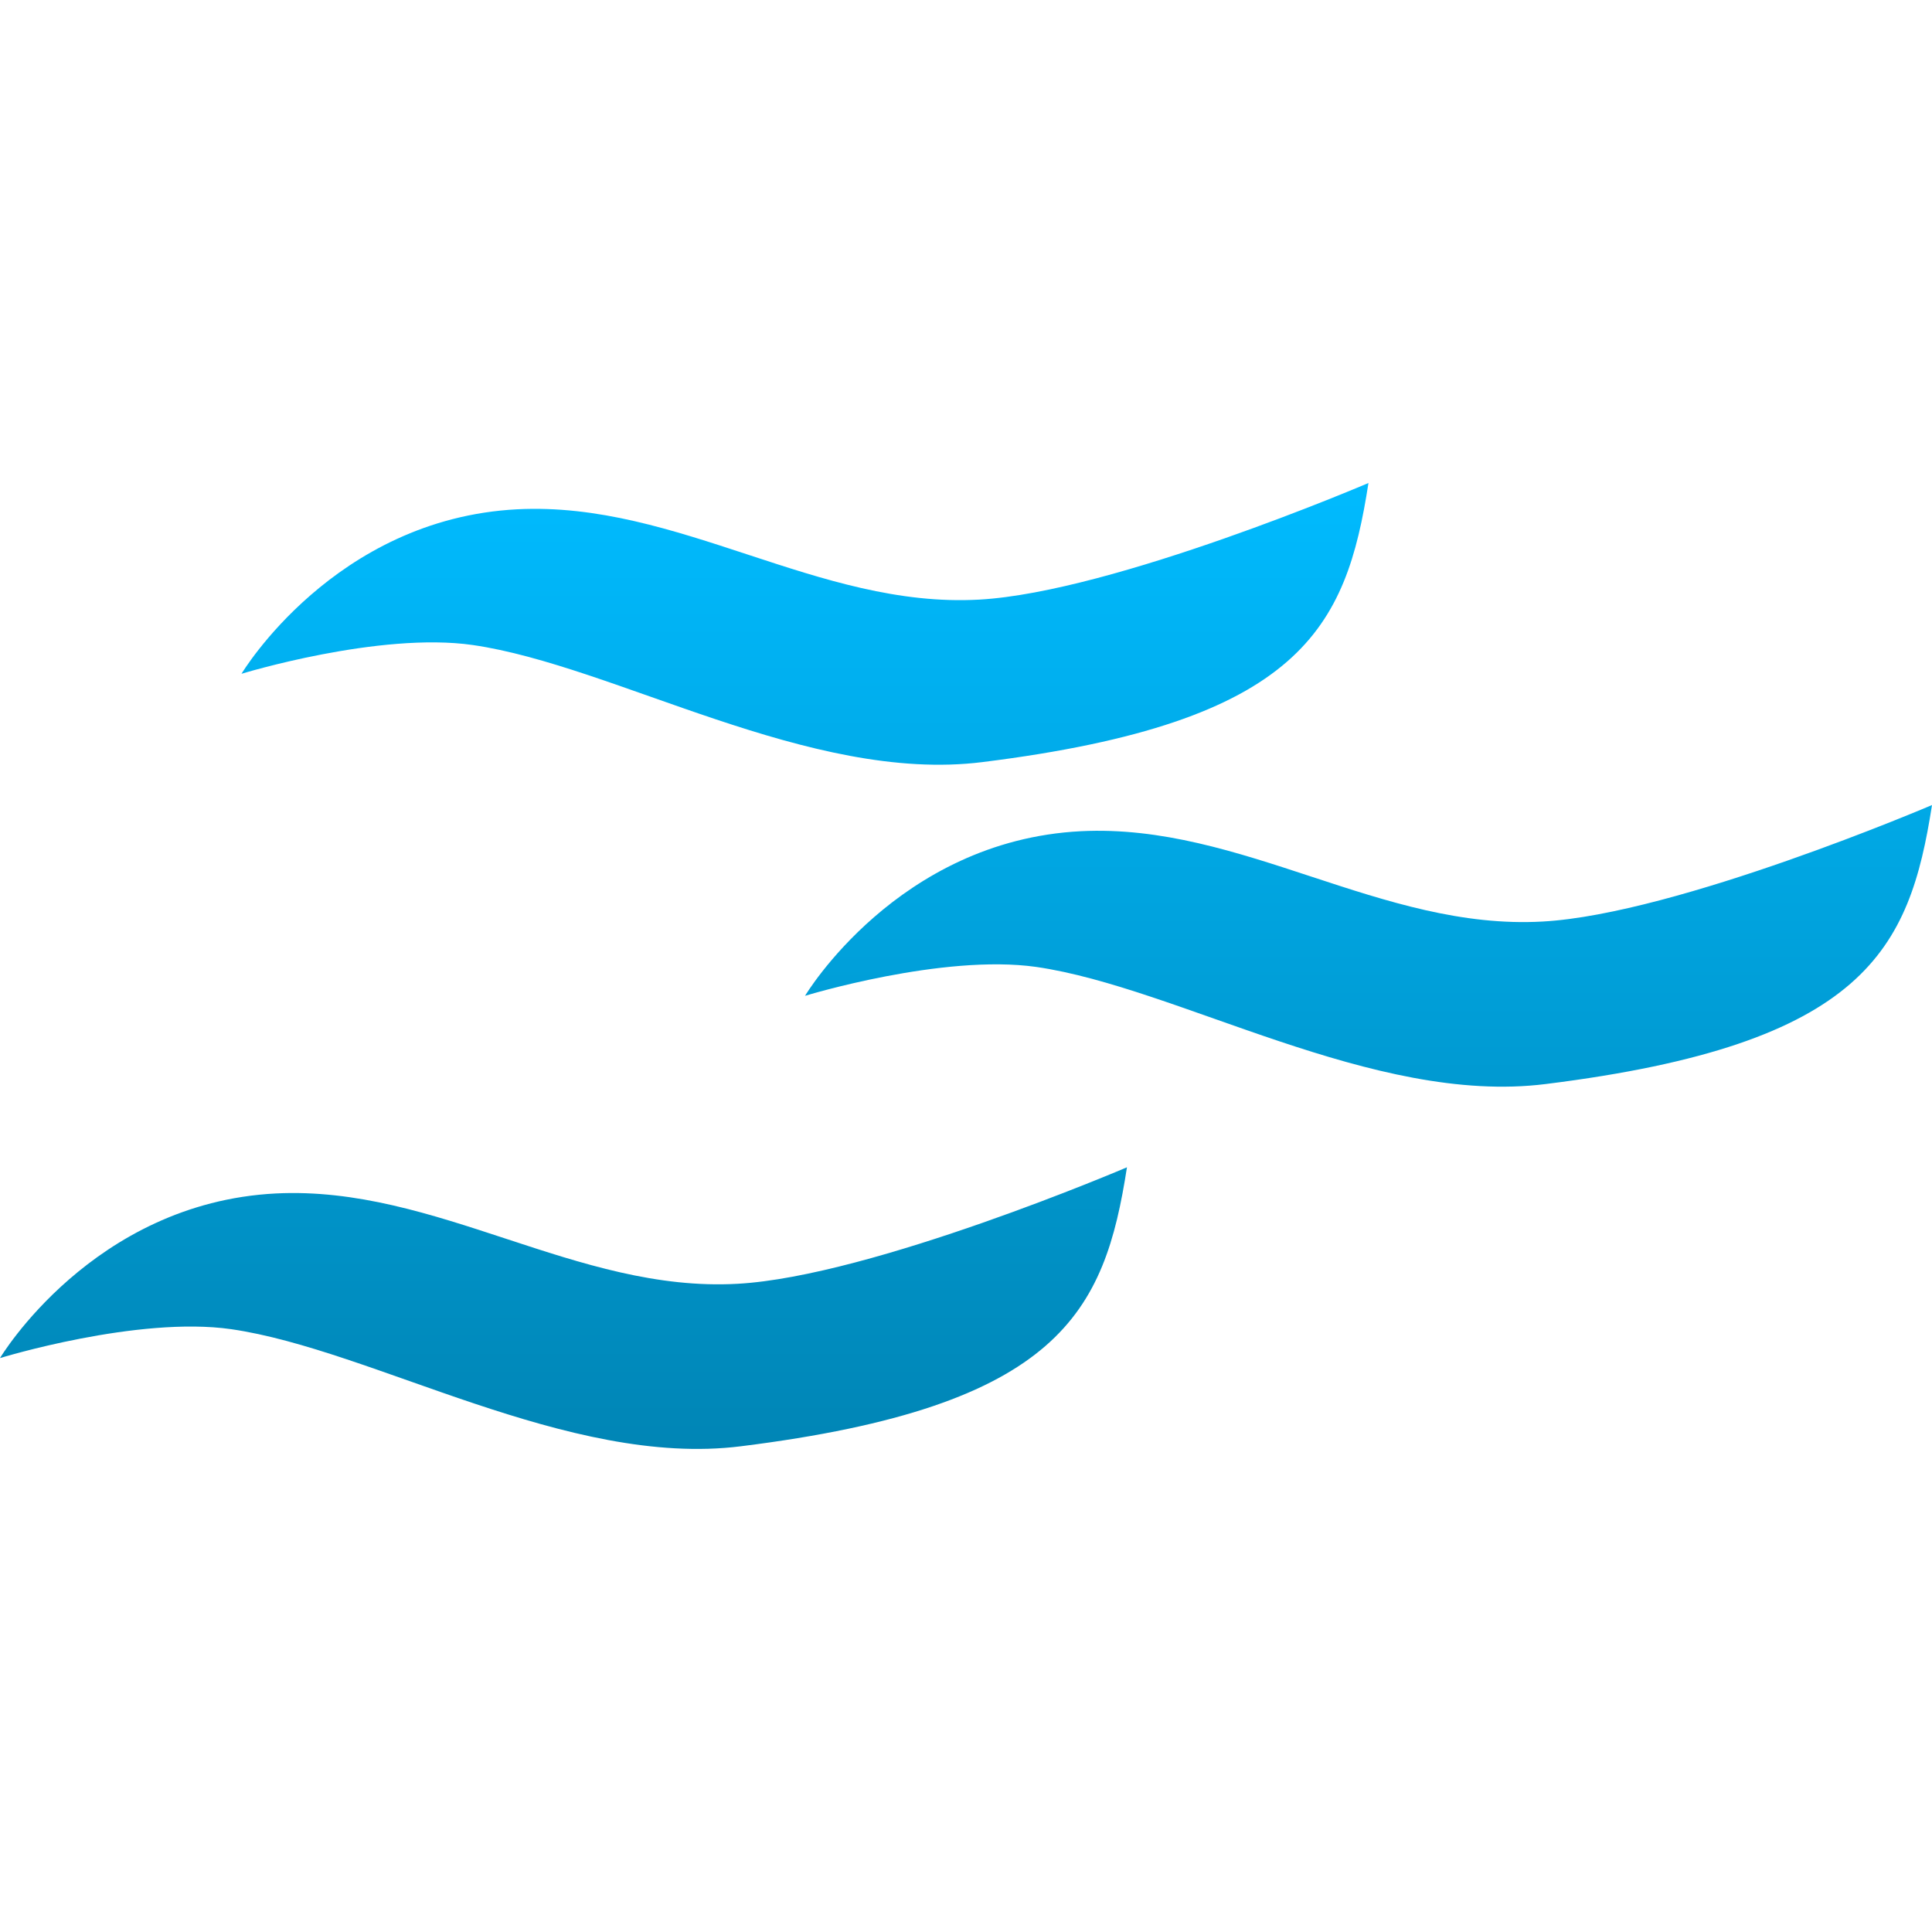 <svg xmlns="http://www.w3.org/2000/svg" xmlns:xlink="http://www.w3.org/1999/xlink" width="64" height="64" viewBox="0 0 64 64" version="1.1">
<defs>
<linearGradient id="linear0" gradientUnits="userSpaceOnUse" x1="0" y1="0" x2="0" y2="1" gradientTransform="matrix(64,0,0,31.996,0,16)">
<stop offset="0" style="stop-color:#00bbff;stop-opacity:1;"/>
<stop offset="1" style="stop-color:#0085b5;stop-opacity:1;"/>
</linearGradient>
</defs>
<g id="surface1">
<path style=" stroke:none;fill-rule:evenodd;fill:url(#linear0);" d="M 17.133 16.871 C 22.469 16.598 27.102 20.16 32.434 19.863 C 36.887 19.617 45.332 16 45.332 16 C 44.59 20.785 43.133 23.926 32.539 25.246 C 26.816 25.961 20.359 22.047 15.66 21.367 C 12.562 20.922 8 22.32 8 22.32 C 8 22.32 11.066 17.184 17.133 16.871 Z M 35.801 27.535 C 41.137 27.266 45.766 30.828 51.102 30.527 C 55.555 30.281 64 26.668 64 26.668 C 63.254 31.453 61.801 34.59 51.203 35.91 C 45.484 36.629 39.027 32.711 34.328 32.031 C 31.227 31.59 26.668 32.988 26.668 32.988 C 26.668 32.988 29.73 27.848 35.801 27.535 Z M 9.133 39.535 C 14.469 39.266 19.102 42.828 24.434 42.527 C 28.887 42.281 37.332 38.668 37.332 38.668 C 36.59 43.453 35.133 46.59 24.539 47.91 C 18.816 48.629 12.359 44.711 7.66 44.031 C 4.562 43.586 0 44.988 0 44.988 C 0 44.988 3.066 39.848 9.133 39.535 Z M 9.133 39.535 "/>
</g>
</svg>
